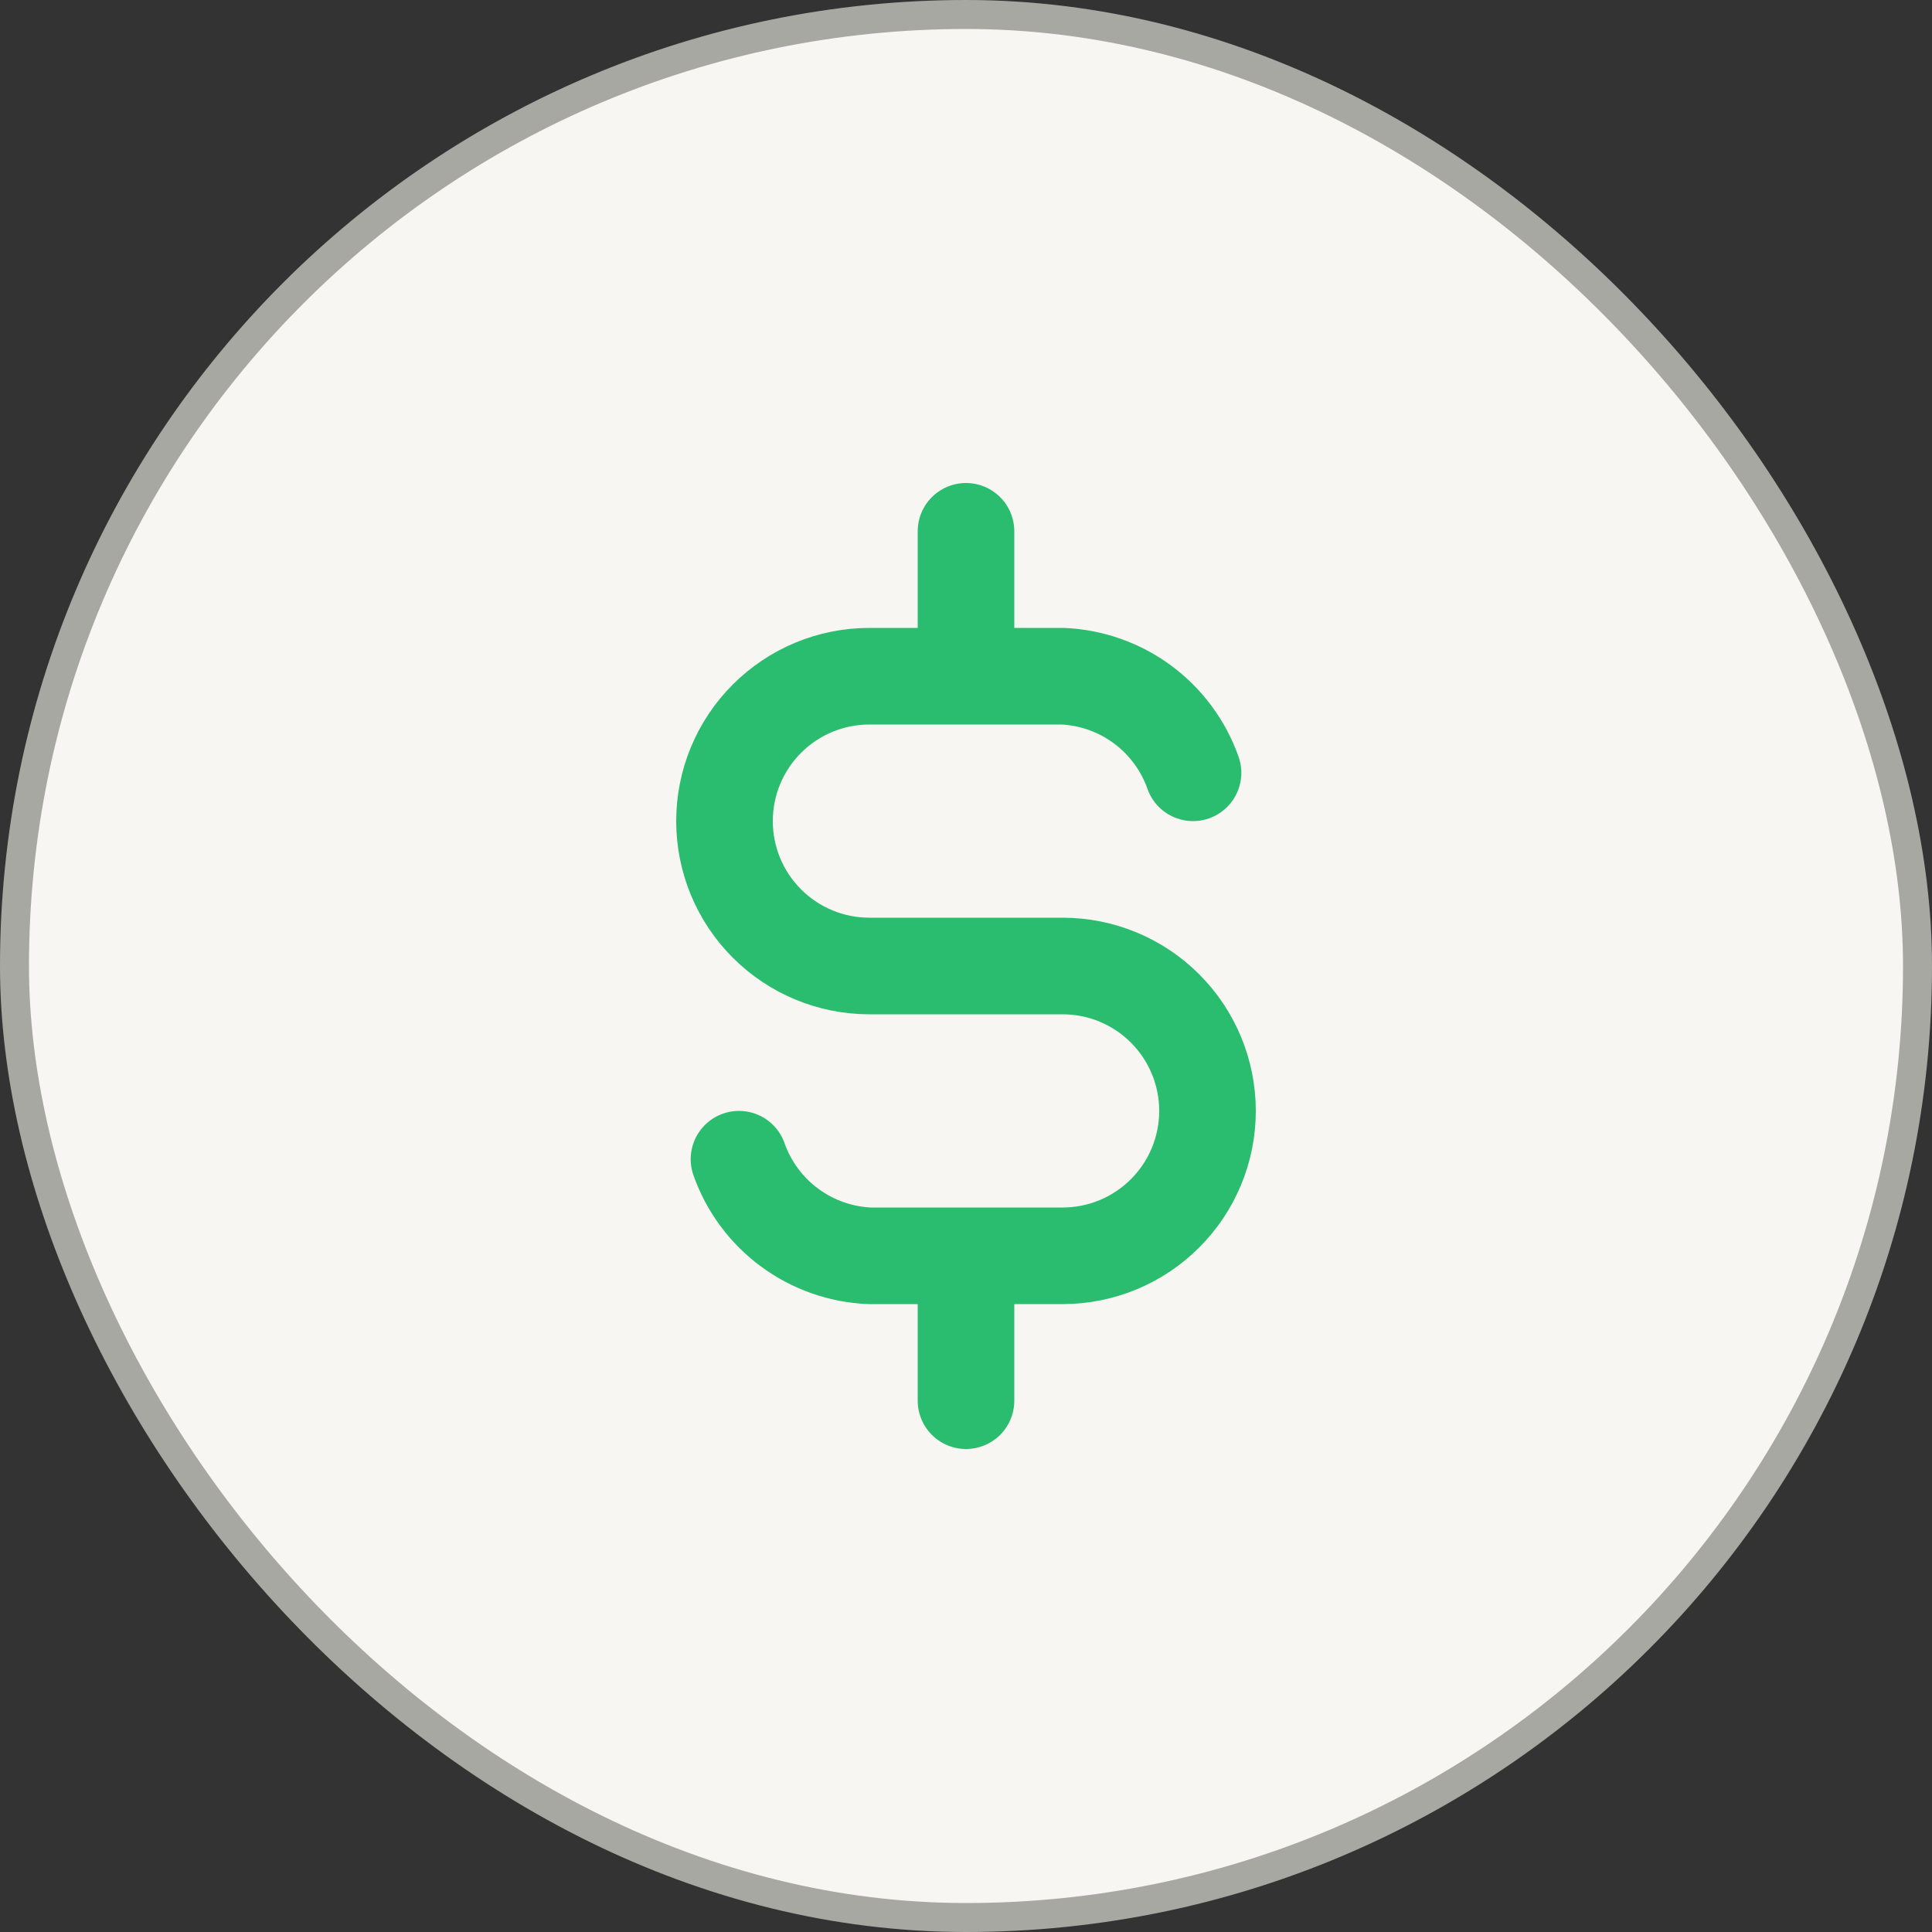 <svg width="40" height="40" viewBox="0 0 40 40" fill="none" xmlns="http://www.w3.org/2000/svg">
<rect x="0" y="0" width="40" height="40" fill="#333333" stroke="none"/>
<rect x="0.3" y="0.3" width="39.4" height="39.4" rx="19.7" fill="#F7F6F2" stroke="#A8A8A3" stroke-width="0.6"/>
<path d="M24.7 16C24.501 15.435 24.137 14.943 23.656 14.586C23.175 14.23 22.598 14.026 22 14H18C17.204 14 16.441 14.316 15.879 14.879C15.316 15.441 15 16.204 15 17C15 17.796 15.316 18.559 15.879 19.121C16.441 19.684 17.204 20 18 20H22C22.796 20 23.559 20.316 24.121 20.879C24.684 21.441 25 22.204 25 23C25 23.796 24.684 24.559 24.121 25.121C23.559 25.684 22.796 26 22 26H18C17.402 25.974 16.825 25.77 16.344 25.413C15.863 25.057 15.499 24.565 15.3 24M20 11V14M20 26V29" stroke="#2BBD6F" stroke-width="2" stroke-linecap="round" stroke-linejoin="round"/>
</svg>
